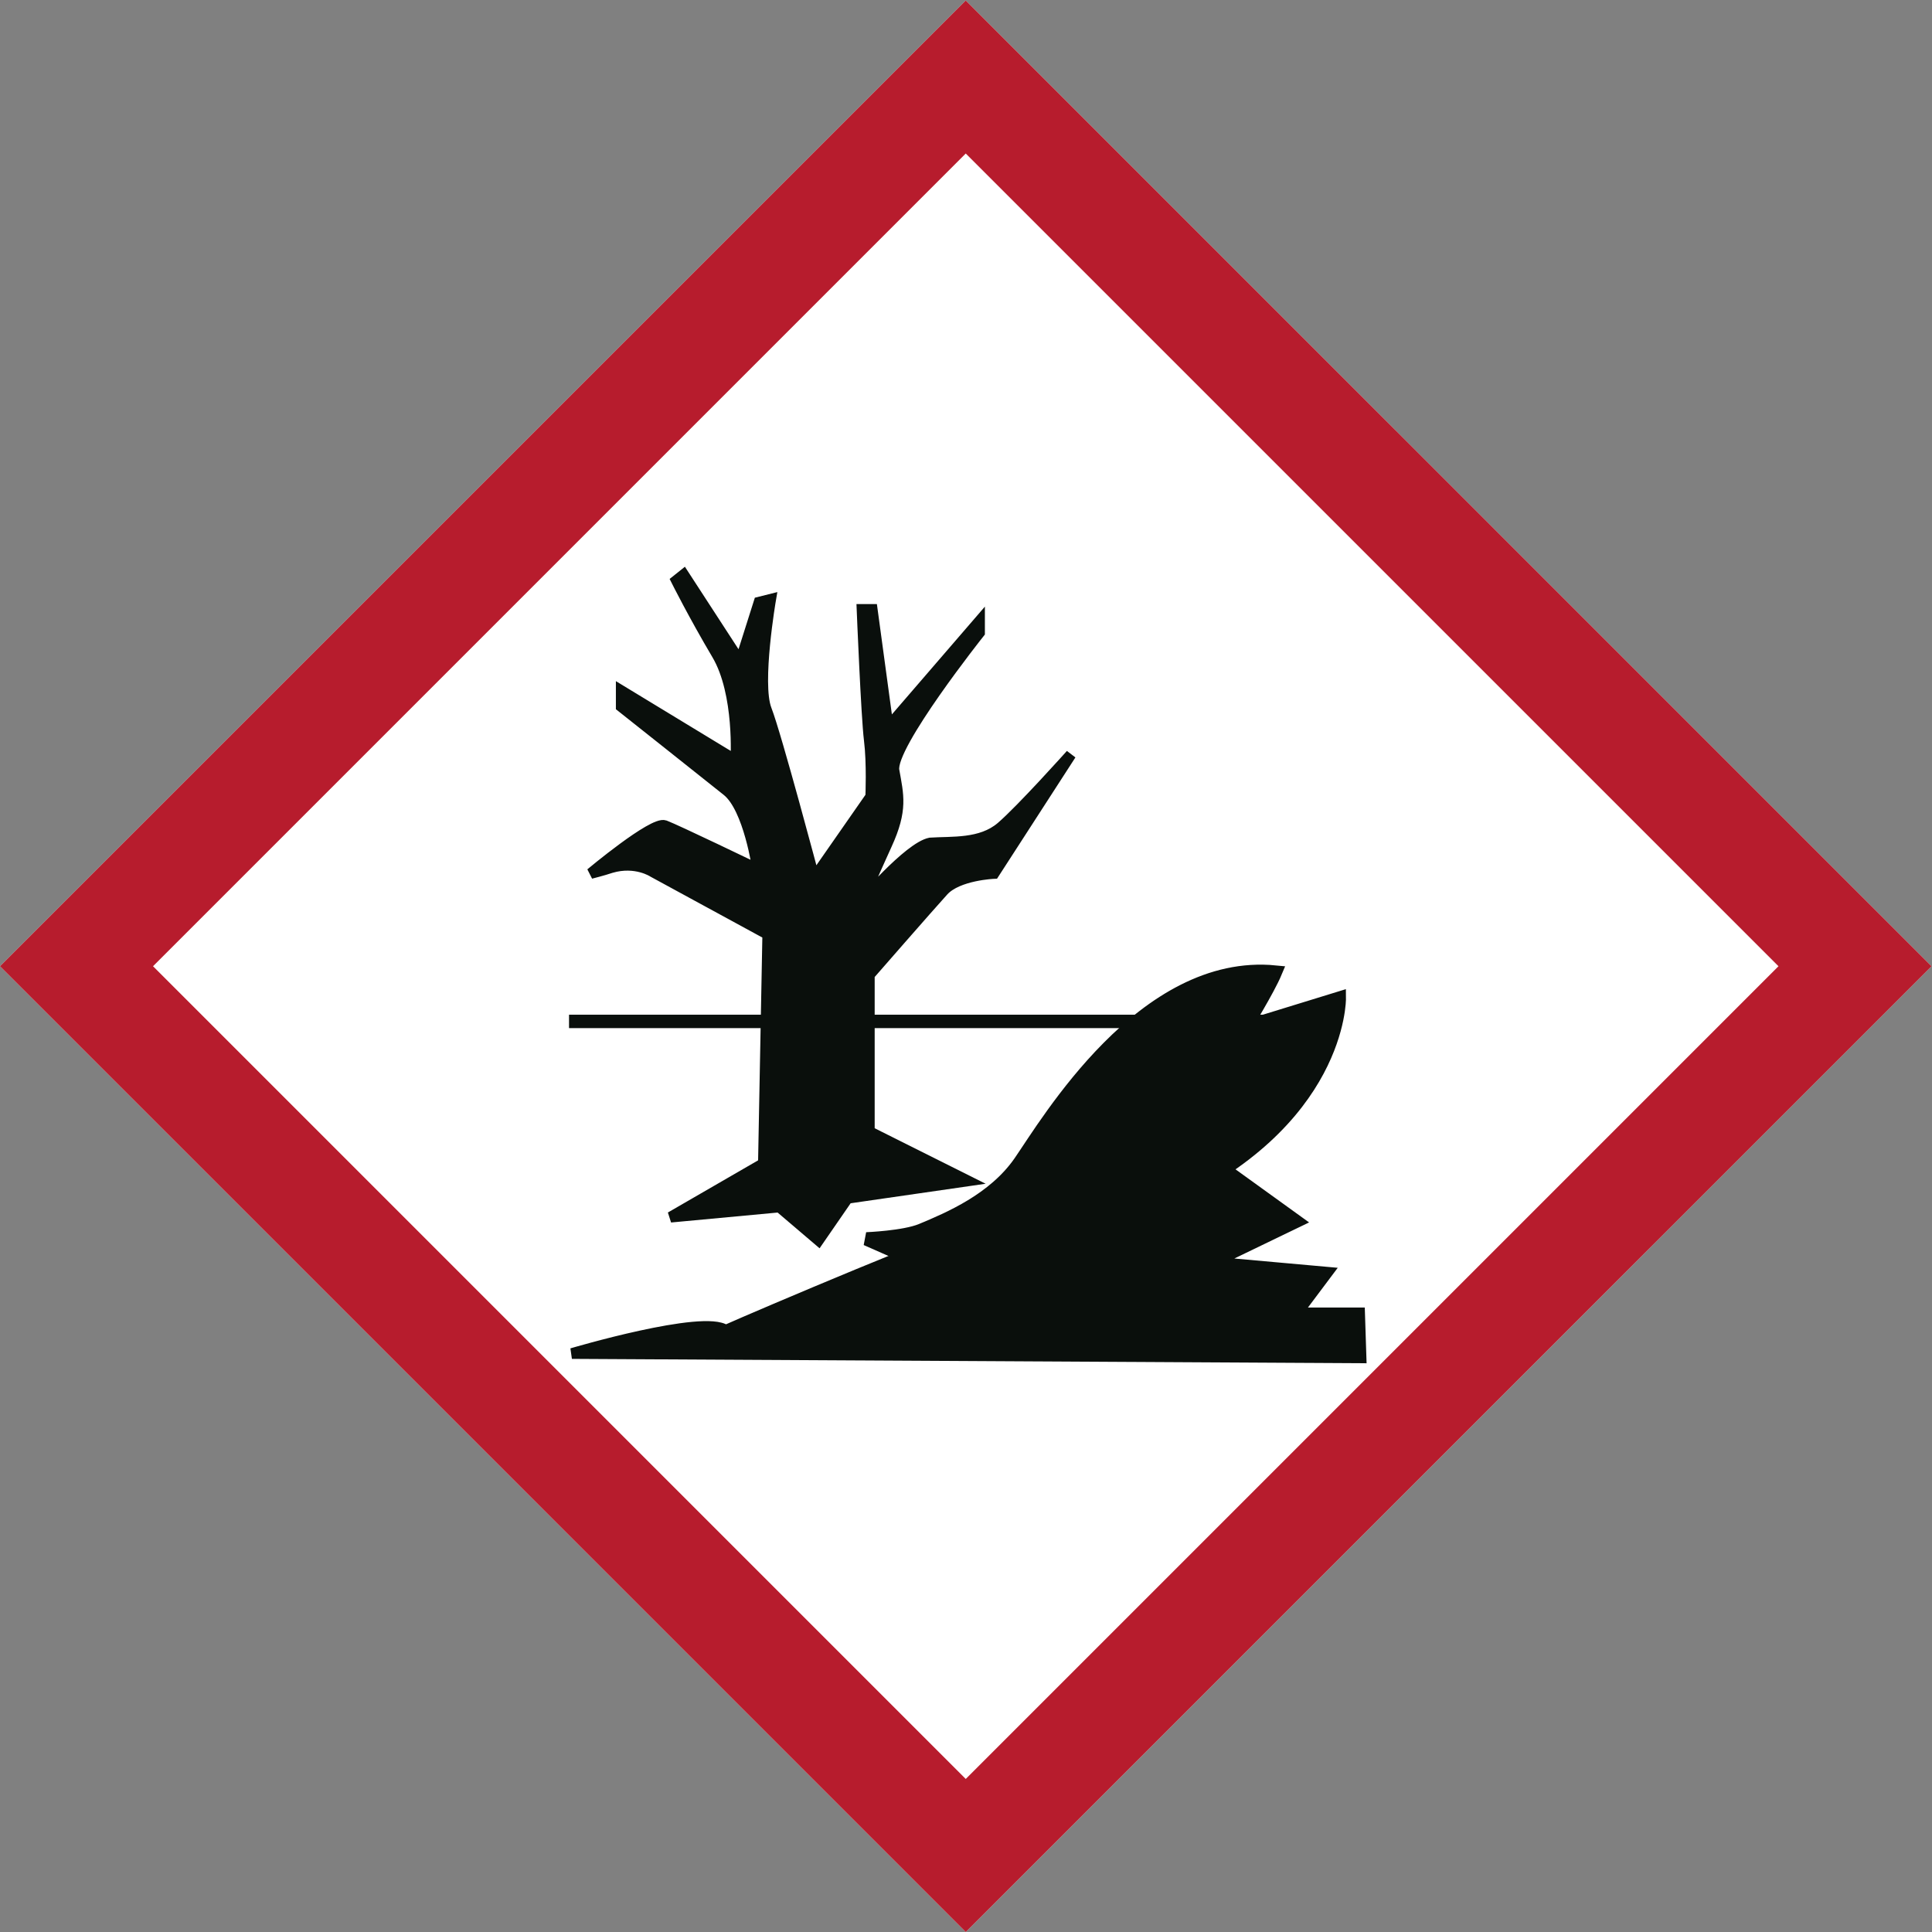 <?xml version="1.0" encoding="UTF-8" standalone="no"?>
<!-- Created with Inkscape (http://www.inkscape.org/) -->

<svg
   version="1.1"
   id="svg2"
   xml:space="preserve"
   width="960"
   height="960.001"
   viewBox="0 0 960 960.001"
   xmlns="http://www.w3.org/2000/svg"
   xmlns:svg="http://www.w3.org/2000/svg"><rect x="0" y="0" width="960" height="960.001" fill="#808080" stroke="none"/><defs
     id="defs6"><clipPath
       clipPathUnits="userSpaceOnUse"
       id="clipPath16"><path
         d="M 0,720.001 H 720 V 0 H 0 Z"
         id="path14" /></clipPath></defs><g
     id="g8"
     transform="matrix(1.333,0,0,-1.333,0,960.001)"><g
       id="g10"><g
         id="g12"
         clip-path="url(#clipPath16)"><g
           id="g18"
           transform="translate(720,360.007)"><path
             d="M 0,0 C -29.643,-29.645 -330.358,-330.362 -360.003,-360.007 -389.648,-330.362 -690.359,-29.645 -720,0 -690.357,29.641 -389.648,330.351 -360.006,359.993 -330.36,330.351 -29.643,29.641 0,0"
             style="fill:#ffffff;fill-opacity:1;fill-rule:nonzero;stroke:none"
             id="path20" /></g><g
           id="g22"
           transform="translate(662.957,360.005)"><path
             d="M 0,0 C -24.946,-24.947 -278.012,-278.012 -302.96,-302.958 -327.906,-278.012 -580.967,-24.945 -605.912,0 -580.967,24.946 -327.906,278.007 -302.96,302.952 -278.015,278.007 -24.946,24.946 0,0 M -662.956,0 -302.96,-360.004 57.044,0 -302.96,359.996 Z"
             style="fill:#b71c2d;fill-opacity:1;fill-rule:nonzero;stroke:none"
             id="path24" /></g><g
           id="g26"
           transform="translate(212.114,339.435)"><path
             d="M 0,0 H 281.172"
             style="fill:#0a0f0c;fill-opacity:1;fill-rule:nonzero;stroke:#0a0f0c;stroke-width:5;stroke-linecap:butt;stroke-linejoin:miter;stroke-miterlimit:4;stroke-dasharray:none;stroke-opacity:1"
             id="path28" /></g><g
           id="g30"
           transform="translate(249.966,266.471)"><path
             d="m 0,0 34.607,20.008 1.623,85.4 -42.719,23.252 c 0,0 -6.489,4.326 -15.682,1.623 -3.244,-1.082 -7.57,-2.163 -7.57,-2.163 0,0 23.252,19.466 27.577,17.844 4.326,-1.622 34.608,-16.222 34.608,-16.222 0,0 -3.244,22.711 -11.356,29.2 -8.11,6.489 -39.473,31.363 -39.473,31.363 v 5.947 l 42.718,-25.954 c 0,0 1.622,24.873 -7.029,39.473 C 8.651,224.372 2.162,237.35 2.162,237.35 l 2.704,2.162 21.089,-32.445 7.029,22.171 4.327,1.081 c 0,0 -5.408,-31.362 -1.623,-41.095 3.785,-9.734 17.845,-62.726 17.845,-62.726 l 21.089,30.281 c 0,0 0.54,12.437 -0.54,21.089 -1.082,8.652 -2.705,48.667 -2.705,48.667 h 3.785 l 5.949,-43.8 34.054,39.473 v -4.325 c 0,0 -33.514,-42.178 -31.891,-51.371 1.622,-9.193 3.244,-14.599 -2.704,-27.577 -5.948,-12.978 -9.734,-22.171 -9.734,-22.171 0,0 17.845,21.089 25.956,22.712 8.111,0.54 18.913,-0.541 26.484,5.947 7.569,6.49 25.954,27.037 25.954,27.037 l -28.658,-44.34 c 0,0 -13.507,-0.54 -18.913,-6.489 C 96.251,115.683 74.082,90.268 74.082,90.268 V 31.904 L 110.844,13.52 65.97,7.029 55.155,-8.652 40.555,3.785 Z"
             style="fill:#0a0f0c;fill-opacity:1;fill-rule:nonzero;stroke:none"
             id="path32" /></g><g
           id="g34"
           transform="translate(249.966,266.471)"><path
             d="m 0,0 34.607,20.008 1.623,85.4 -42.719,23.252 c 0,0 -6.489,4.326 -15.682,1.623 -3.244,-1.082 -7.57,-2.163 -7.57,-2.163 0,0 23.252,19.466 27.577,17.844 4.326,-1.622 34.608,-16.222 34.608,-16.222 0,0 -3.244,22.711 -11.356,29.2 -8.11,6.489 -39.473,31.363 -39.473,31.363 v 5.947 l 42.718,-25.954 c 0,0 1.622,24.873 -7.029,39.473 C 8.651,224.372 2.162,237.35 2.162,237.35 l 2.704,2.162 21.089,-32.445 7.029,22.171 4.327,1.081 c 0,0 -5.408,-31.362 -1.623,-41.095 3.785,-9.734 17.845,-62.726 17.845,-62.726 l 21.089,30.281 c 0,0 0.54,12.437 -0.54,21.089 -1.082,8.652 -2.705,48.667 -2.705,48.667 h 3.785 l 5.949,-43.8 34.054,39.473 v -4.325 c 0,0 -33.514,-42.178 -31.891,-51.371 1.622,-9.193 3.244,-14.599 -2.704,-27.577 -5.948,-12.978 -9.734,-22.171 -9.734,-22.171 0,0 17.845,21.089 25.956,22.712 8.111,0.54 18.913,-0.541 26.484,5.947 7.569,6.49 25.954,27.037 25.954,27.037 l -28.658,-44.34 c 0,0 -13.507,-0.54 -18.913,-6.489 C 96.251,115.683 74.082,90.268 74.082,90.268 V 31.904 L 110.844,13.52 65.97,7.029 55.155,-8.652 40.555,3.785 Z"
             style="fill:none;stroke:#0a0f0c;stroke-width:4;stroke-linecap:butt;stroke-linejoin:miter;stroke-miterlimit:4;stroke-dasharray:none;stroke-opacity:1"
             id="path36" /></g><g
           id="g38"
           transform="translate(213.196,215.641)"><path
             d="m 0,0 c 0,0 49.207,14.6 57.318,8.652 10.815,4.868 89.756,38.393 89.756,36.231 0,-2.164 90.839,28.117 90.839,28.117 l 32.984,-23.793 -31.361,-15.141 42.177,-3.785 -11.355,-15.14 h 23.25 l 0.541,-16.762 z"
             style="fill:#0a0f0c;fill-opacity:1;fill-rule:nonzero;stroke:none"
             id="path40" /></g><g
           id="g42"
           transform="translate(213.196,215.641)"><path
             d="m 0,0 c 0,0 49.207,14.6 57.318,8.652 10.815,4.868 89.756,38.393 89.756,36.231 0,-2.164 90.839,28.117 90.839,28.117 l 32.984,-23.793 -31.361,-15.141 42.177,-3.785 -11.355,-15.14 h 23.25 l 0.541,-16.762 z"
             style="fill:none;stroke:#0a0f0c;stroke-width:4;stroke-linecap:butt;stroke-linejoin:miter;stroke-miterlimit:4;stroke-dasharray:none;stroke-opacity:1"
             id="path44" /></g><g
           id="g46"
           transform="translate(322.966,258.359)"><path
             d="M 0,0 C 0,0 14.06,0.541 20.548,3.244 30.838,7.533 47.573,14.6 57.305,28.66 67.37,43.195 103.268,104.328 152.477,99.461 149.772,92.973 141.122,78.912 141.122,78.912 l 35.146,10.816 c 0,0 0.541,-46.468 -65.969,-76.208 C 79.477,2.703 72.987,2.164 70.284,-1.621 67.581,-5.406 55.144,-24.334 55.144,-24.334 Z"
             style="fill:#0a0f0c;fill-opacity:1;fill-rule:nonzero;stroke:none"
             id="path48" /></g><g
           id="g50"
           transform="translate(322.966,258.359)"><path
             d="M 0,0 C 0,0 14.06,0.541 20.548,3.244 30.838,7.533 47.573,14.6 57.305,28.66 67.37,43.195 103.268,104.328 152.477,99.461 149.772,92.973 141.122,78.912 141.122,78.912 l 35.146,10.816 c 0,0 0.541,-46.468 -65.969,-76.208 C 79.477,2.703 72.987,2.164 70.284,-1.621 67.581,-5.406 55.144,-24.334 55.144,-24.334 Z"
             style="fill:none;stroke:#0a0f0c;stroke-width:5;stroke-linecap:butt;stroke-linejoin:miter;stroke-miterlimit:4;stroke-dasharray:none;stroke-opacity:1"
             id="path52" /></g><g
           id="g54"
           transform="translate(466.791,320.818)"><path
             d="m 0,0 c 0,2.831 2.662,5.125 5.947,5.125 3.285,0 5.949,-2.294 5.949,-5.125 0,-2.836 -2.664,-5.137 -5.949,-5.137 C 2.662,-5.137 0,-2.836 0,0"
             style="fill:#0a0f0c;fill-opacity:1;fill-rule:nonzero;stroke:none"
             id="path56" /></g><g
           id="g58"
           transform="translate(466.791,320.818)"><path
             d="m 0,0 c 0,2.831 2.662,5.125 5.947,5.125 3.285,0 5.949,-2.294 5.949,-5.125 0,-2.836 -2.664,-5.137 -5.949,-5.137 C 2.662,-5.137 0,-2.836 0,0 Z"
             style="fill:none;stroke:#0a0f0c;stroke-width:1;stroke-linecap:butt;stroke-linejoin:miter;stroke-miterlimit:10;stroke-dasharray:none;stroke-opacity:1"
             id="path60" /></g></g></g></g></svg>
